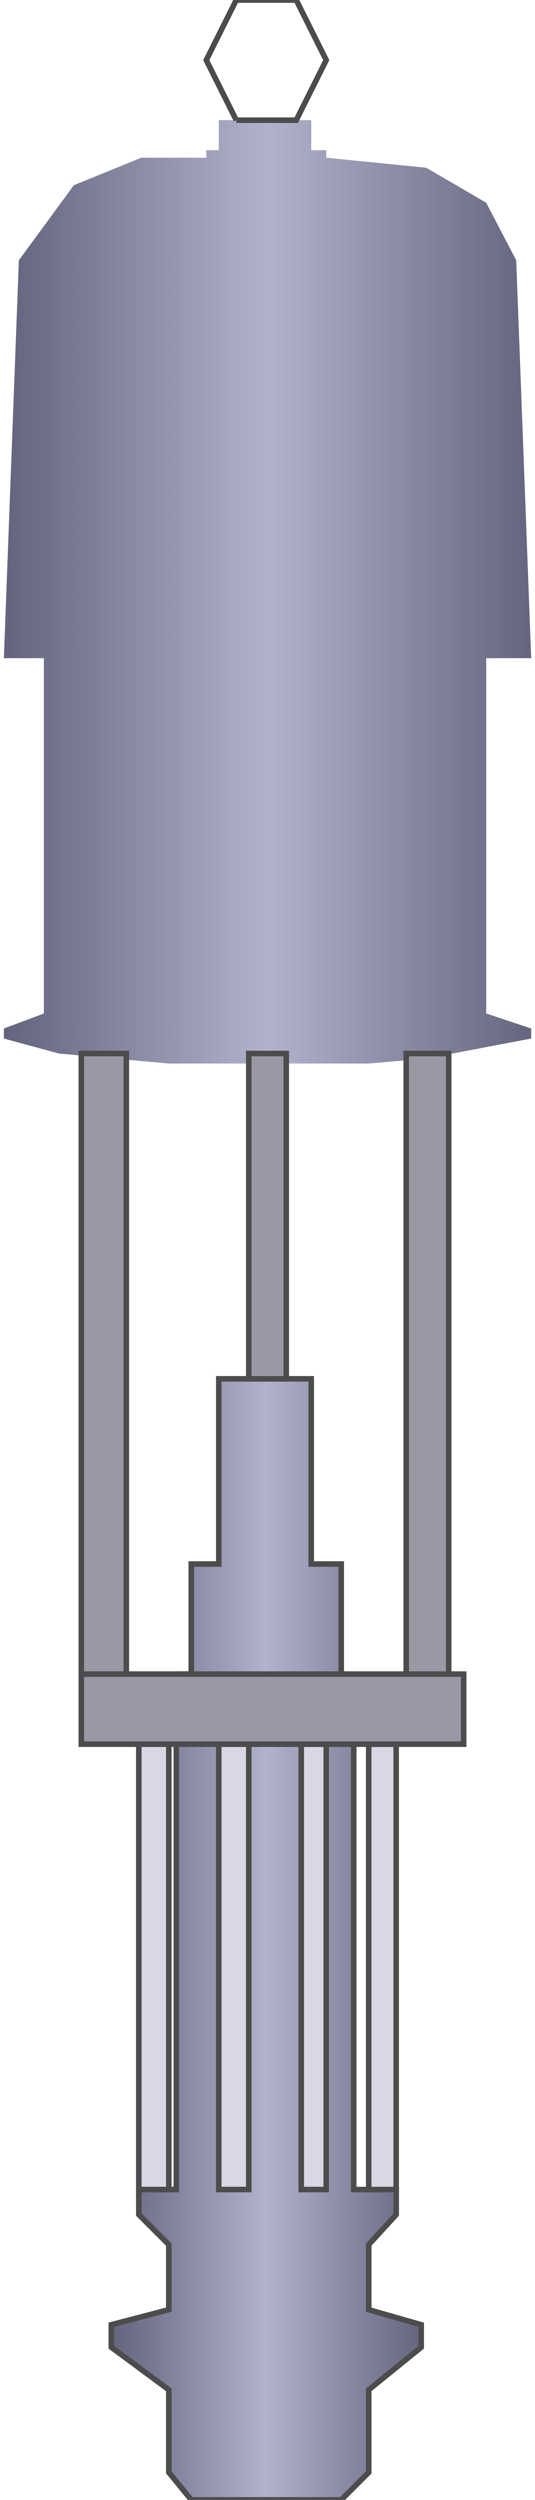 <svg version="1.1" xmlns="http://www.w3.org/2000/svg" xmlns:xlink="http://www.w3.org/1999/xlink" width="24px" height="112px" viewBox="0 0 23.76 112.5" enable-background="new 0 0 23.76 112.5" xml:space="preserve">
<g id="Group_Pump">
	<linearGradient id="SVGID_1_" gradientUnits="userSpaceOnUse" x1="4.842" y1="87.273" x2="18.806" y2="87.273">
		<stop offset="0.01" style="stop-color:#65657F" />
		<stop offset="0.5" style="stop-color:#B2B2CC" />
		<stop offset="1" style="stop-color:#65657F" />
	</linearGradient>
	<path fill="url(#SVGID_1_)" stroke="#4C4C4C" stroke-width="0.25" d="M8.445,112.497l-1.013-1.239v-3.715l-2.59-1.915v-1.013   l2.59-0.676v-2.928L6.081,99.66v-1.127H7.77V75.337h0.675v-4.954h1.239v-8.334h4.167v8.334h1.352v4.954h0.563v23.196h1.914v1.127   l-1.238,1.352v2.928l2.365,0.676v1.013l-2.365,1.915v3.715l-1.238,1.239H8.445" />
	<path fill="#D8D8E5" stroke="#4C4C4C" stroke-width="0.25" d="M6.081,78.49h1.352v20.043H6.081V78.49z" />
	<path fill="#D8D8E5" stroke="#4C4C4C" stroke-width="0.25" d="M9.684,78.49h1.352v20.043H9.684V78.49z" />
	<path fill="#D8D8E5" stroke="#4C4C4C" stroke-width="0.25" d="M13.4,78.49h1.126v20.043H13.4V78.49z" />
	<path fill="#D8D8E5" stroke="#4C4C4C" stroke-width="0.25" d="M16.44,78.49h1.238v20.043H16.44V78.49z" />
</g>
<g id="Group_Sanitary_Cylinder">
	<linearGradient id="SVGID_2_" gradientUnits="userSpaceOnUse" x1="0" y1="26.635" x2="23.76" y2="26.635">
		<stop offset="0.01" style="stop-color:#65657F" />
		<stop offset="0.5" style="stop-color:#B2B2CC" />
		<stop offset="1" style="stop-color:#65657F" />
	</linearGradient>
	<path fill="url(#SVGID_2_)" d="M1.802,45.609v-15.99H0l0.676-17.905l2.477-3.378l3.041-1.239h2.928V6.759h0.563V5.408h4.167v1.351   h0.676v0.338l4.504,0.451l2.703,1.576l1.352,2.59l0.675,17.905h-2.026v15.99l2.026,0.675v0.451l-4.729,0.901l-2.59,0.225H7.432   L2.478,47.41L0,46.735v-0.451L1.802,45.609" />
</g>
<g id="Group_Piston">
	<path fill="#9999A6" stroke="#4C4C4C" stroke-width="0.25" d="M11.036,47.41h1.689v14.639h-1.689V47.41z" />
	<path fill="#9999A6" stroke="#4C4C4C" stroke-width="0.25" d="M3.491,47.41h2.027v30.404H3.491V47.41z" />
	<path fill="#9999A6" stroke="#4C4C4C" stroke-width="0.25" d="M18.13,47.41h1.914v30.404H18.13V47.41z" />
	<path fill="#9999A6" stroke="#4C4C4C" stroke-width="0.25" d="M3.491,75.337H20.72v3.153H3.491V75.337z" />
</g>
<g id="Group_Hanger">
	<path fill="none" stroke="#4C4C4C" stroke-width="0.25" d="M10.473,5.408L9.121,2.706l1.352-2.703h2.702l1.352,2.703l-1.352,2.703   H10.473" />
</g>
</svg>